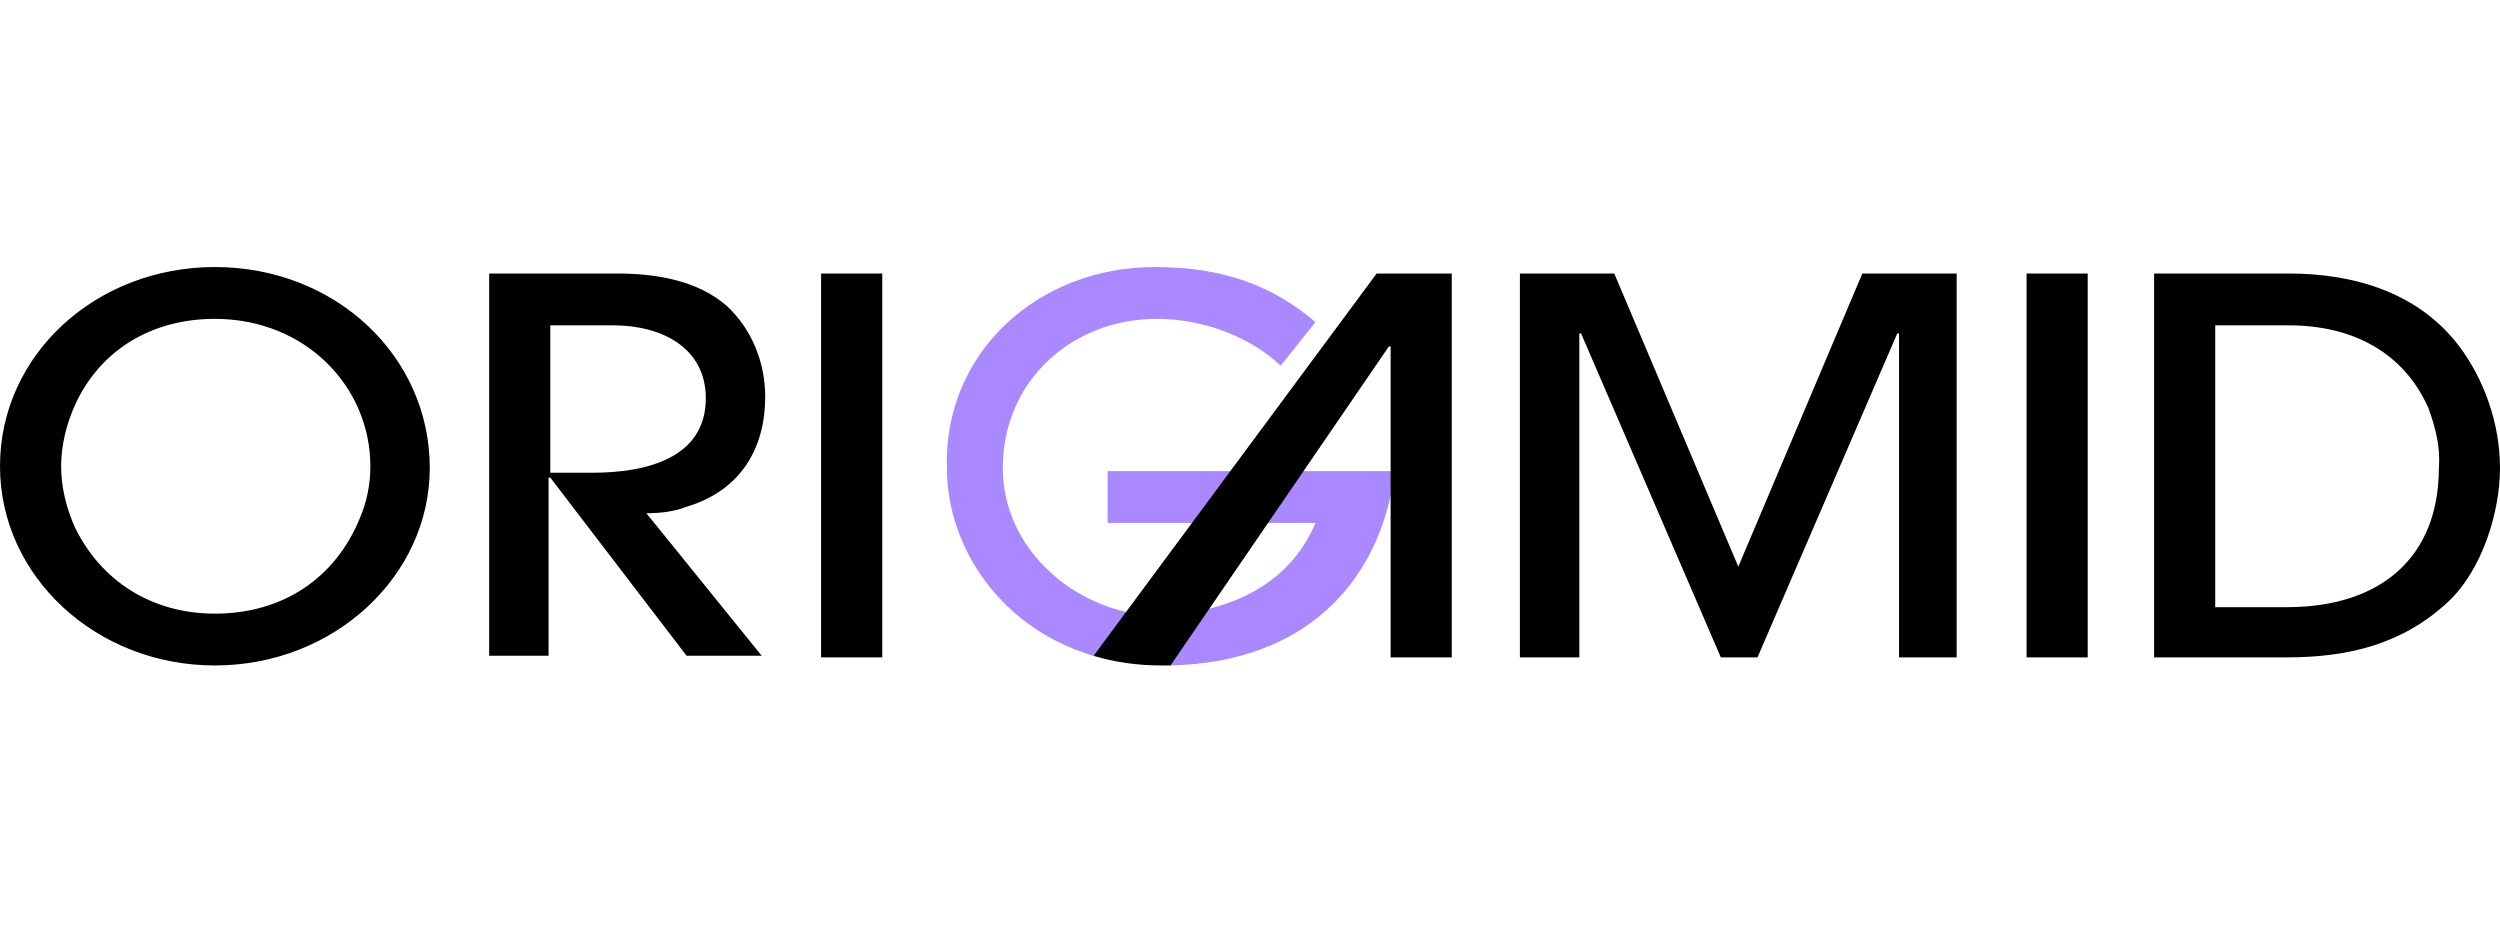 <svg width="91" height="34" viewBox="0 0 75 12" fill="none" xmlns="http://www.w3.org/2000/svg">
<g clip-path="url(#clip0_14_292)">
<path d="M36.059 10.301C37.421 10.009 38.784 9.281 39.465 7.677H33.228V6.122H42.138V6.851H41.719C41.195 9.329 39.308 11.856 35.115 11.953L34.224 11.127C34.224 11.127 33.071 11.613 32.966 11.71C30.084 10.933 28.407 8.455 28.407 6.025C28.302 2.575 31.132 0 34.644 0C36.74 0 38.208 0.583 39.465 1.652L38.417 2.964C37.893 2.429 36.53 1.555 34.696 1.555C32.18 1.555 30.084 3.401 30.084 6.025C30.084 8.212 31.813 9.912 33.805 10.35L36.059 10.301V10.301Z" fill="#AA88FF"/>
<path d="M6.447 11.953C2.883 11.953 0 9.281 0 5.977C0 2.624 2.883 0 6.447 0C10.063 0 12.893 2.672 12.893 6.025C12.893 9.281 10.011 11.953 6.447 11.953ZM6.447 1.555C4.507 1.555 2.987 2.527 2.254 4.13C1.992 4.713 1.834 5.345 1.834 5.977C1.834 6.608 1.992 7.24 2.254 7.823C3.04 9.426 4.56 10.398 6.447 10.398C8.491 10.398 10.063 9.329 10.797 7.531C11.006 7.045 11.111 6.511 11.111 5.977C11.111 3.596 9.172 1.555 6.447 1.555V1.555ZM20.598 7.191C20.231 7.337 19.811 7.386 19.392 7.386L22.851 11.662H20.598L16.509 6.317H16.457V11.662H14.675V0.194H18.501C19.654 0.194 20.912 0.389 21.803 1.166C22.589 1.895 22.956 2.915 22.956 3.887C22.956 5.442 22.222 6.705 20.598 7.191ZM18.396 1.749H16.509V6.171H17.767C19.392 6.171 21.174 5.734 21.174 3.936C21.174 2.429 19.864 1.749 18.396 1.749V1.749ZM24.633 11.71V0.194H26.468V11.71H24.633V11.71ZM56.971 11.71V1.992H56.918L52.725 11.71H51.625L47.432 1.992H47.38V11.71H45.597V0.194H48.428L52.149 8.989L55.87 0.194H58.7V11.71H56.971V11.71ZM60.797 11.71V0.194H62.631V11.71H60.797V11.71ZM73.428 10.058C72.065 11.321 70.44 11.71 68.606 11.71H64.623V0.194H68.658C70.65 0.194 72.537 0.777 73.742 2.332C74.528 3.353 75 4.713 75 6.025C75 7.337 74.476 9.086 73.428 10.058V10.058ZM72.851 4.227C72.117 2.575 70.597 1.749 68.658 1.749H66.457V10.204H68.606C71.436 10.204 73.166 8.698 73.166 6.025C73.218 5.393 73.061 4.81 72.851 4.227ZM41.3 0.194L32.809 11.662C33.438 11.856 34.12 11.953 34.853 11.953H35.115L41.667 2.381H41.719V11.71H43.553V0.194H41.3Z" fill="black"/>
</g>
<defs>
<clipPath id="clip0_14_292">
<rect width="75" height="11.953" fill="white"/>
</clipPath>
</defs>
</svg>
